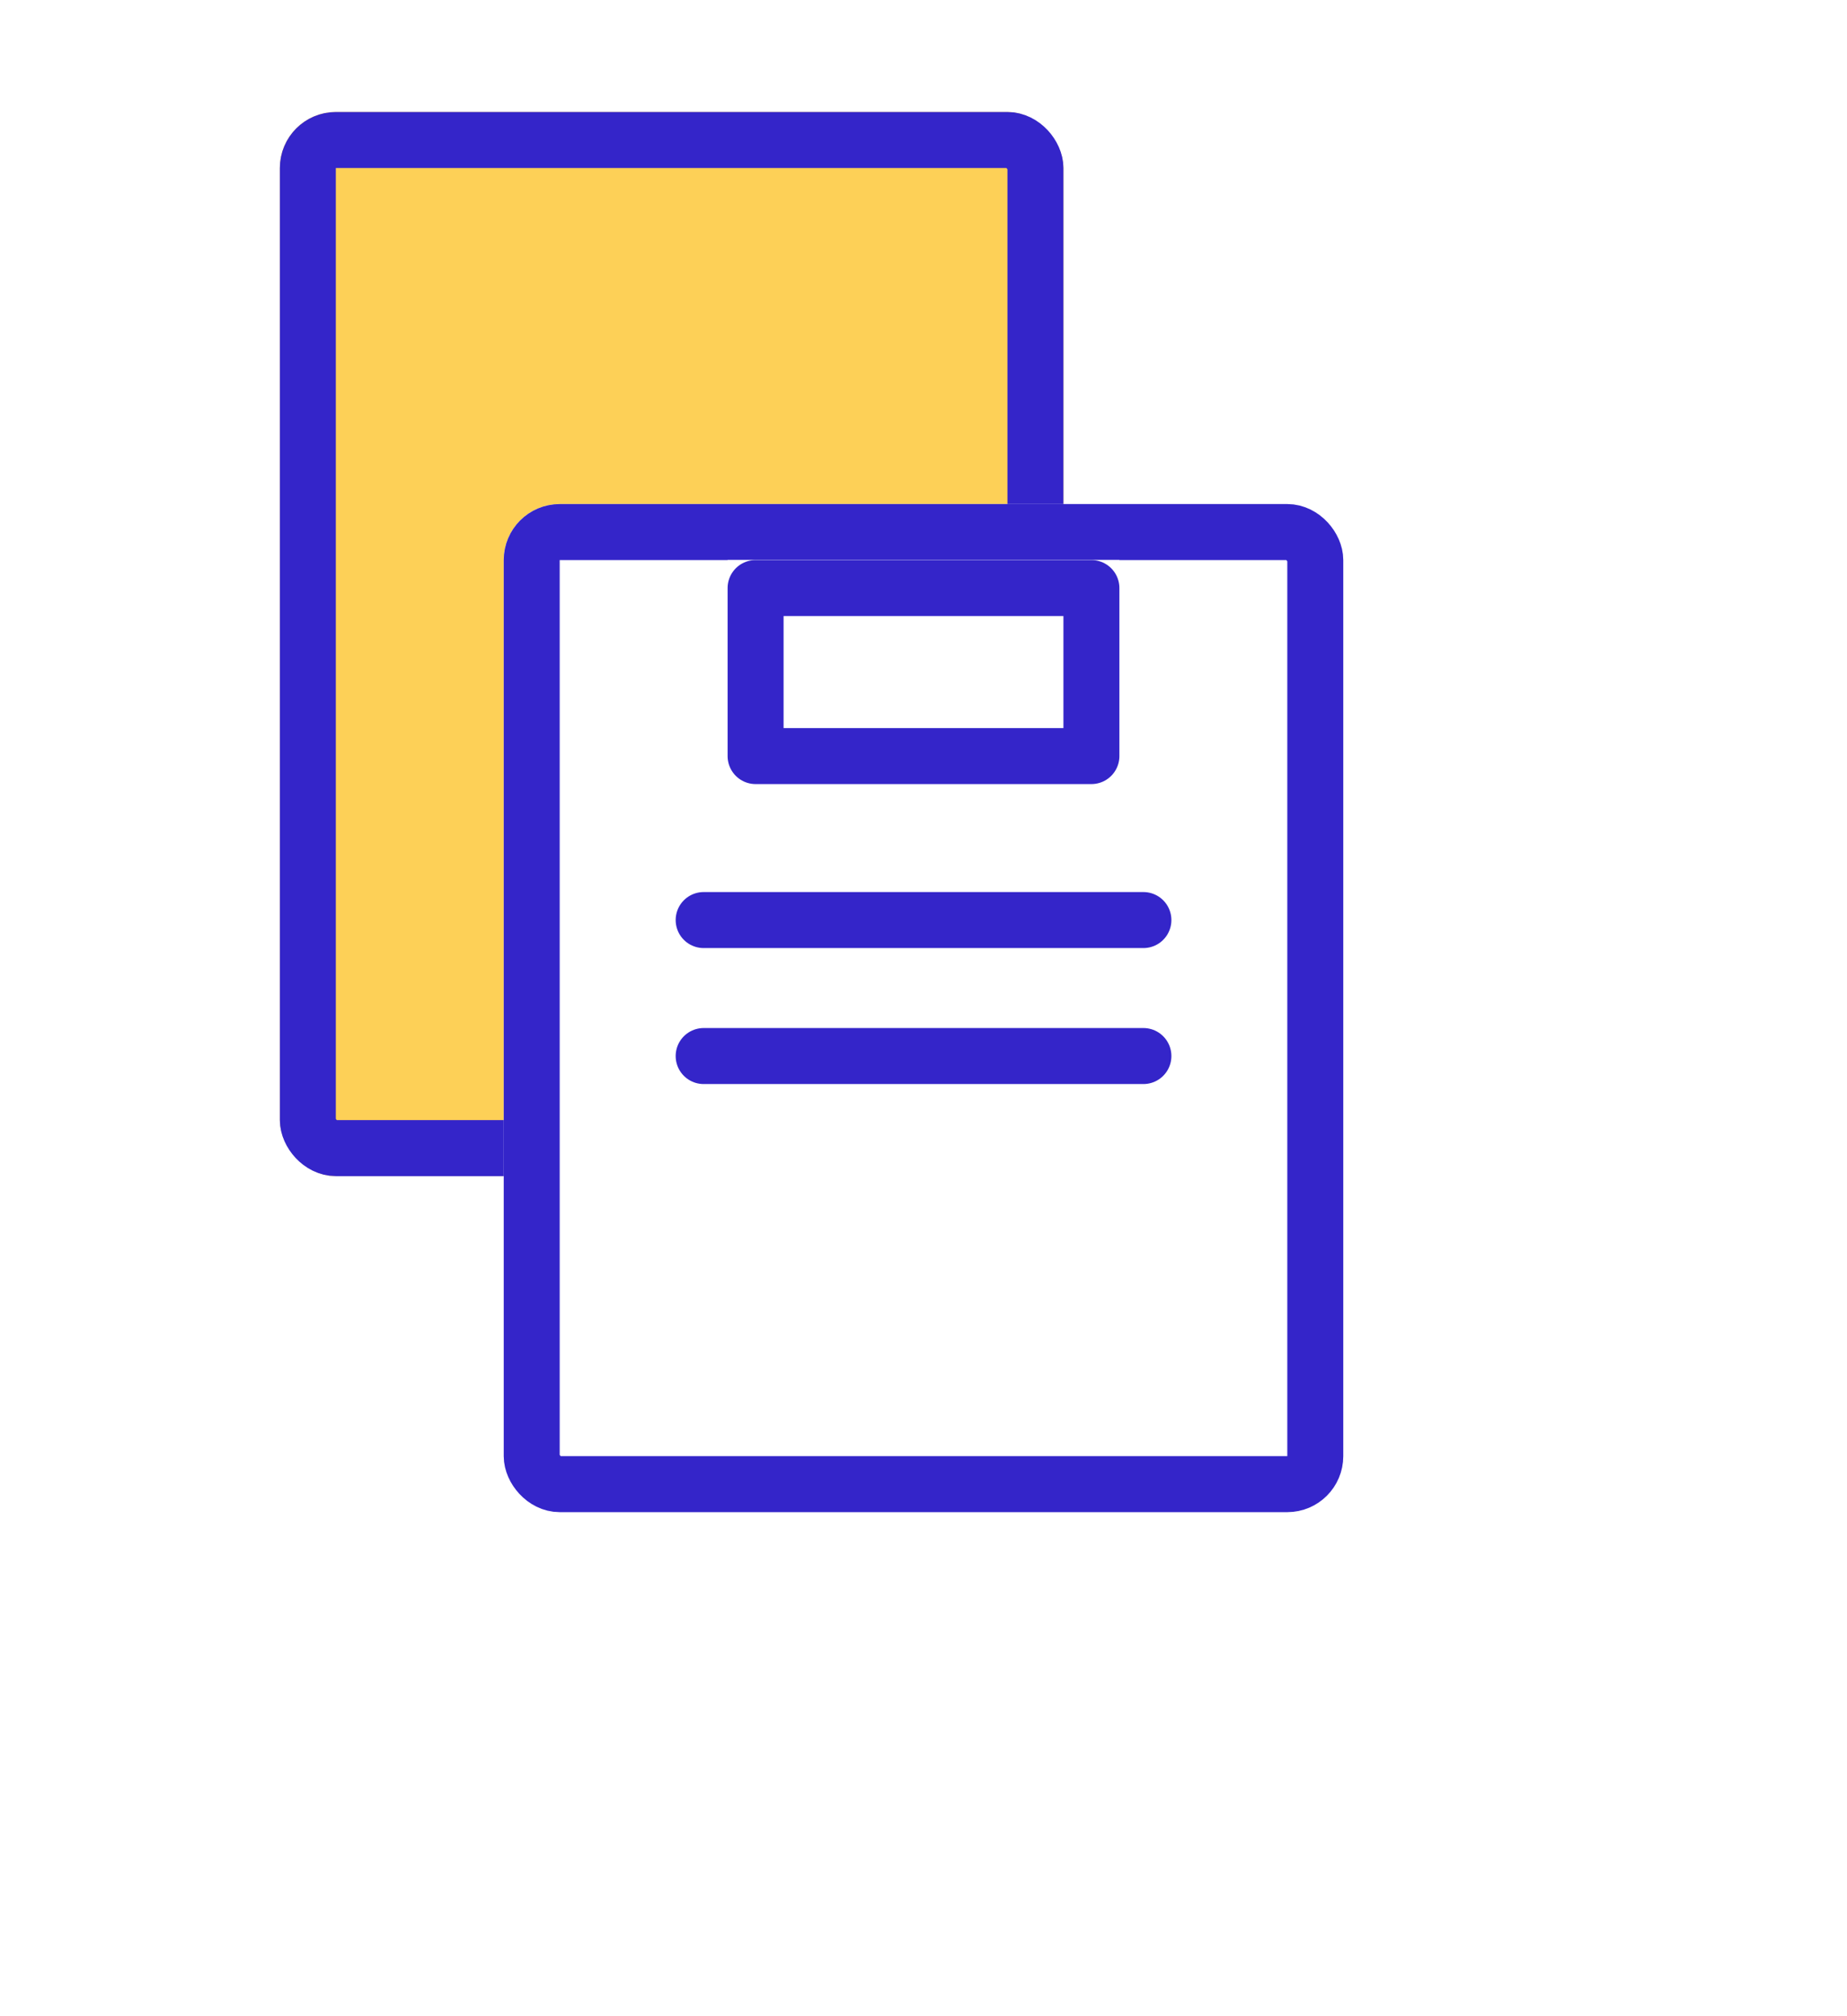 <svg xmlns="http://www.w3.org/2000/svg" xmlns:xlink="http://www.w3.org/1999/xlink" width="33" height="36" viewBox="0 0 33 36">
  <defs>
    <filter id="Rectangle_1976" x="0" y="0" width="33" height="36" filterUnits="userSpaceOnUse">
      <feOffset dy="3" input="SourceAlpha"/>
      <feGaussianBlur stdDeviation="3" result="blur"/>
      <feFlood flood-opacity="0.161"/>
      <feComposite operator="in" in2="blur"/>
      <feComposite in="SourceGraphic"/>
    </filter>
  </defs>
  <g id="Component_17_1" data-name="Component 17 – 1" transform="translate(5 2)">
    <g id="Rectangle_1977" data-name="Rectangle 1977" fill="#fdd057" stroke="#3425c9" stroke-width="1">
      <rect width="14" height="19" rx="1" stroke="none"/>
      <rect x="0.5" y="0.5" width="13" height="18" rx="0.5" fill="none"/>
    </g>
    <g transform="matrix(1, 0, 0, 1, -5, -2)" filter="url(#Rectangle_1976)">
      <g id="Rectangle_1976-2" data-name="Rectangle 1976" transform="translate(9 6)" fill="#fff" stroke="#3425c9" stroke-width="1">
        <rect width="15" height="18" rx="1" stroke="none"/>
        <rect x="0.5" y="0.5" width="14" height="17" rx="0.5" fill="none"/>
      </g>
    </g>
    <g id="Rectangle_1979" data-name="Rectangle 1979" transform="translate(8 8)" fill="#fff" stroke="#3425c9" stroke-linecap="round" stroke-linejoin="round" stroke-width="1">
      <rect width="7" height="4" stroke="none"/>
      <rect x="0.5" y="0.5" width="6" height="3" fill="none"/>
    </g>
    <path id="Path_3143" data-name="Path 3143" d="M13209.521,395.428h7.857" transform="translate(-13201.949 -381)" fill="none" stroke="#3425c9" stroke-linecap="round" stroke-width="1"/>
    <path id="Path_3144" data-name="Path 3144" d="M13209.521,395.428h7.857" transform="translate(-13201.949 -378.572)" fill="none" stroke="#3425c9" stroke-linecap="round" stroke-width="1"/>
  </g>
</svg>
